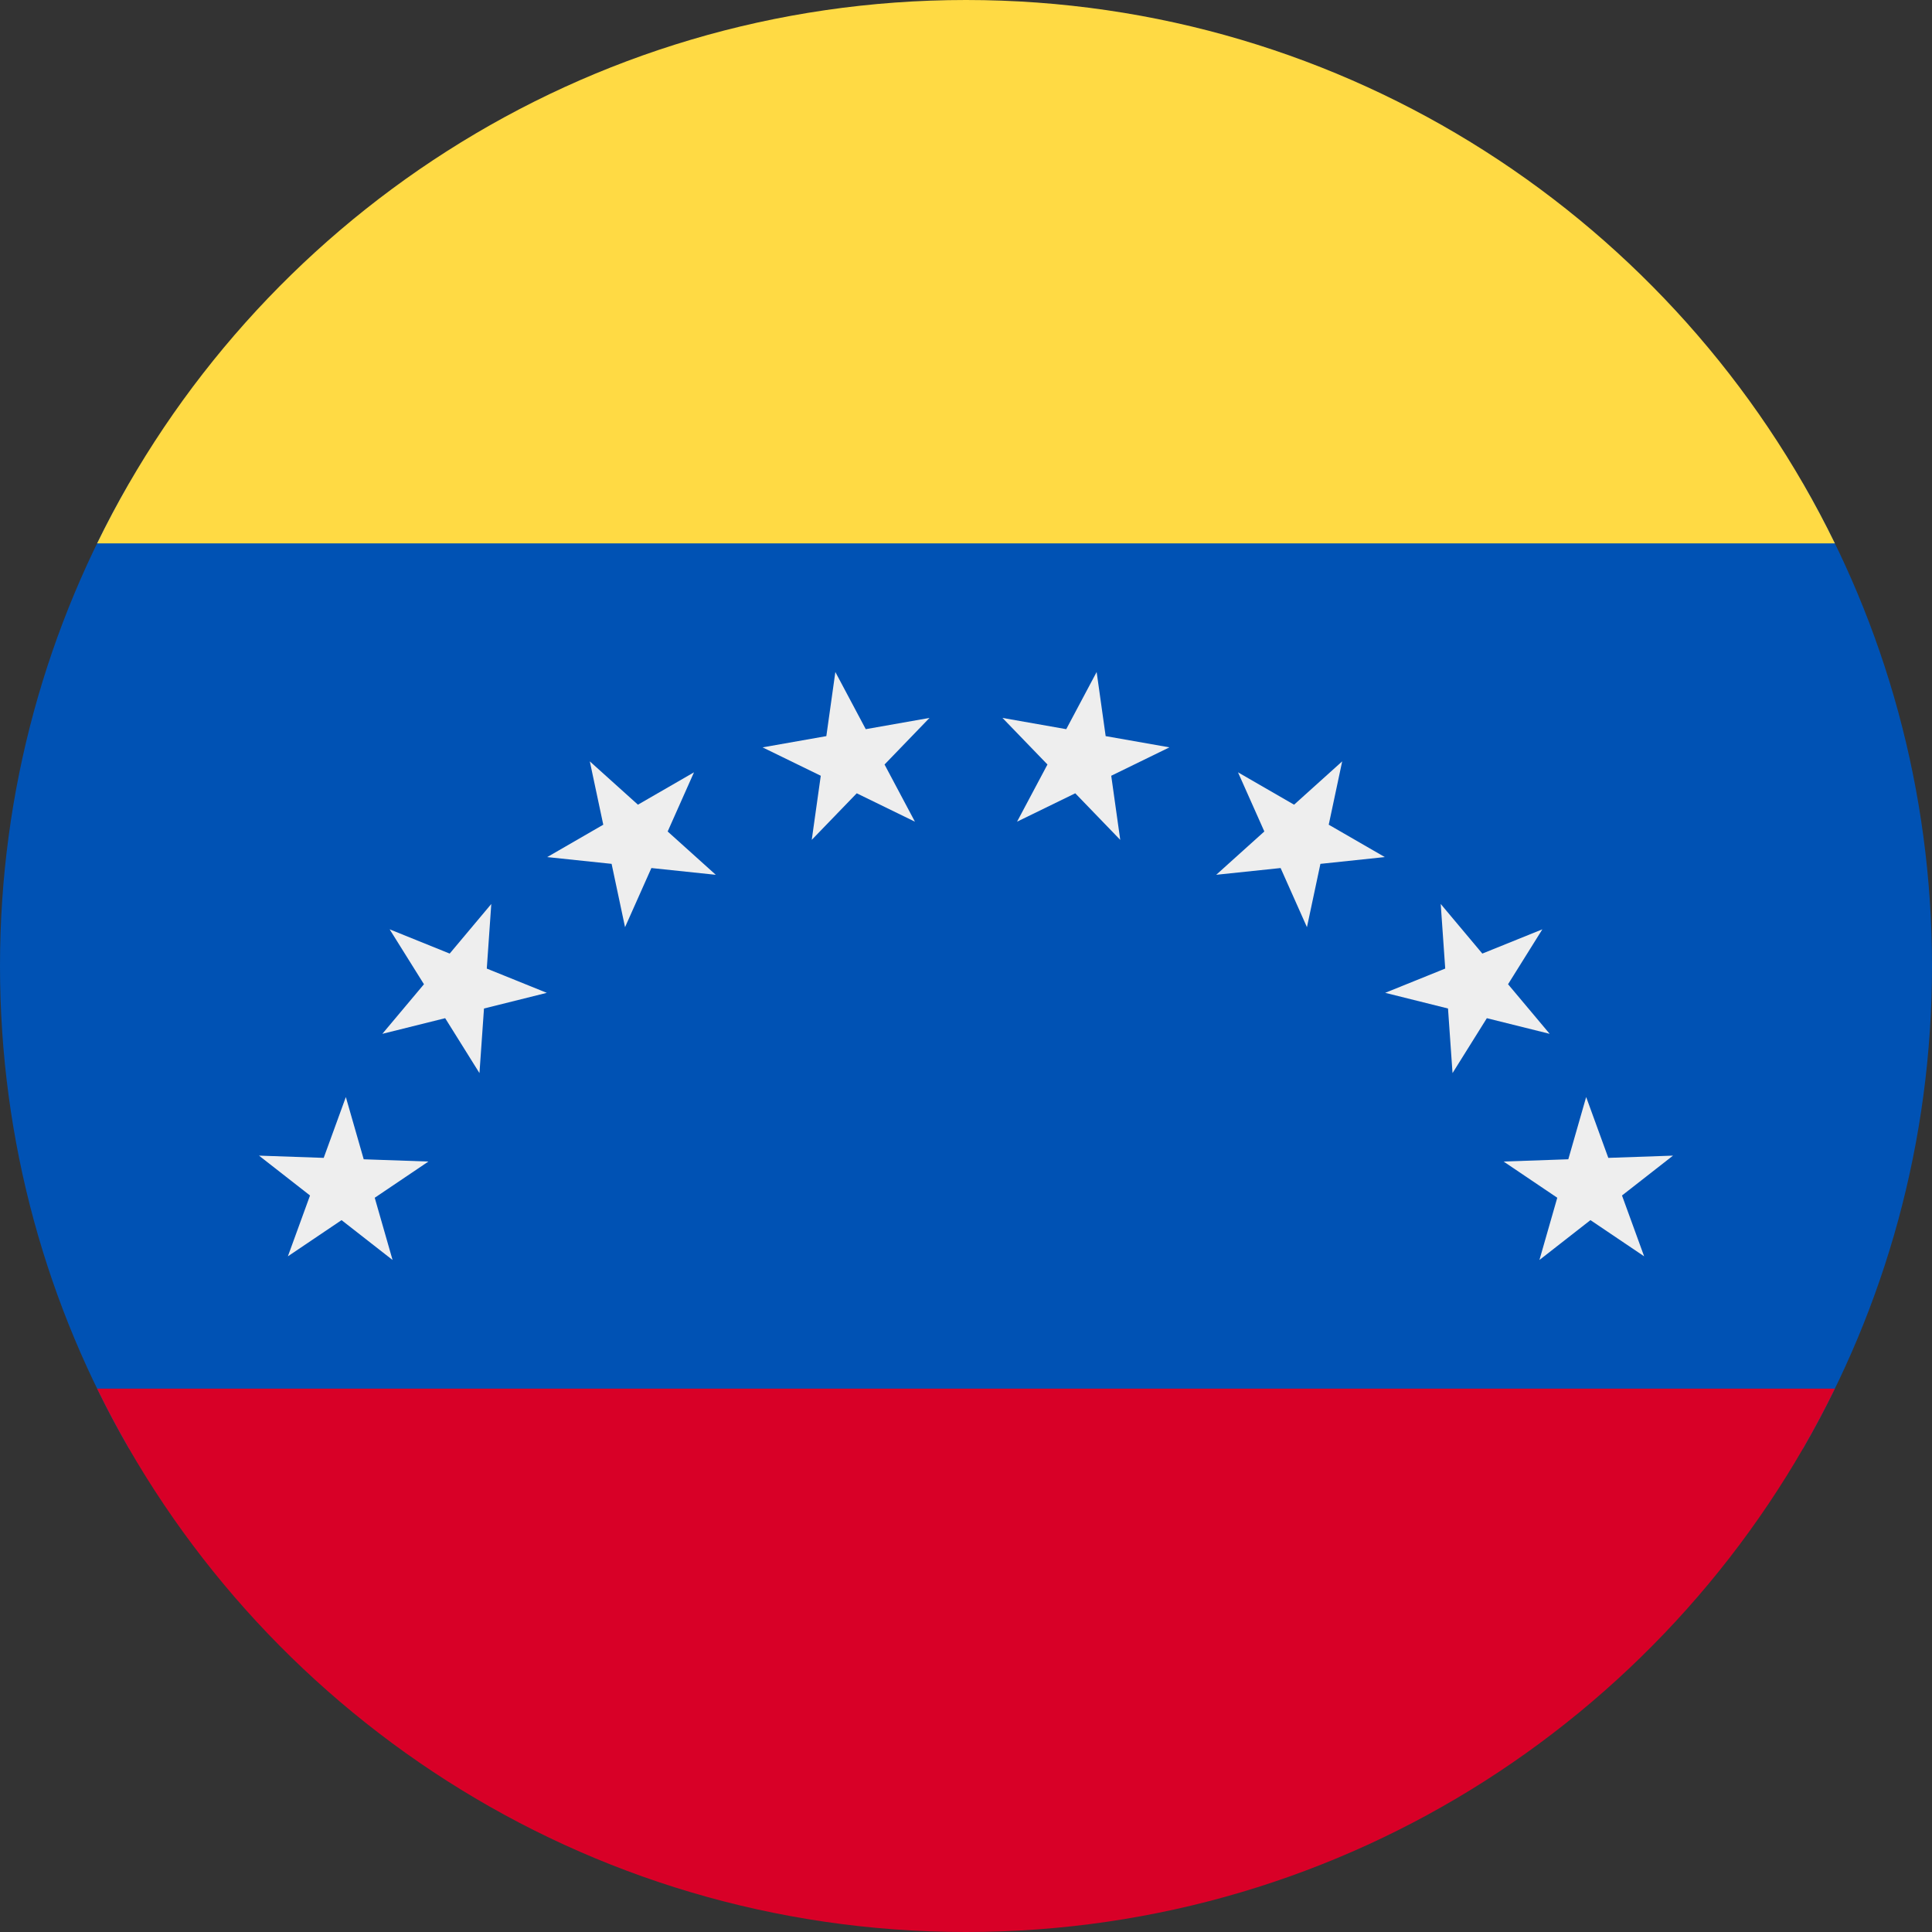 <svg id="vector" xmlns="http://www.w3.org/2000/svg" width="512" height="512" viewBox="0 0 512 512"><rect x="0" y="0" width="512" height="512" fill="#333333" stroke="none"/><path fill="#0052B4" d="M477.752 384C499.534 346.346 512 302.629 512 256C512 209.371 499.534 165.654 477.752 128L34.248 128C12.466 165.654 0 209.371 0 256C0 302.629 12.466 346.346 34.248 384L477.752 384Z" id="path_0"/><path fill="#D80027" d="M255.911 512C154.729 511.965 67.269 453.23 25.735 368L486.264 368C444.731 453.23 357.271 511.965 256.089 512C256.059 512 256.03 512 256 512C255.97 512 255.94 512 255.911 512Z" id="path_1"/><path fill="#FFDA44" d="M256 0C154.78 0 67.281 58.745 25.735 144L486.264 144C444.719 58.745 357.22 0 256 0Z" id="path_2"/><path fill="#EEEEEE" d="M443.367 306.251L429.846 316.817L435.714 332.938L421.487 323.345L407.965 333.909L412.693 317.414L398.468 307.818L415.617 307.22L420.349 290.725L426.219 306.849L443.367 306.251Z" id="path_3"/><path fill="#EEEEEE" d="M408.741 246.281L399.65 260.834L410.681 273.976L394.03 269.83L384.936 284.379L383.737 267.262L367.088 263.109L383 256.68L381.804 239.562L392.833 252.709L408.741 246.281Z" id="path_4"/><path fill="#EEEEEE" d="M355.694 201.768L352.128 218.553L366.988 227.133L349.923 228.932L346.355 245.712L339.375 230.038L322.308 231.829L335.062 220.347L328.083 204.673L342.943 213.251L355.694 201.768Z" id="path_5"/><path fill="#EEEEEE" d="M290.622 178.086L293.013 195.079L309.91 198.057L294.488 205.583L296.877 222.575L284.957 210.231L269.531 217.753L277.589 202.6L265.668 190.258L282.568 193.237L290.622 178.086Z" id="path_6"/><path fill="#EEEEEE" d="M221.377 178.086L229.434 193.237L246.33 190.256L234.413 202.603L242.466 217.755L227.044 210.231L215.122 222.572L217.513 205.583L202.09 198.061L218.989 195.079L221.377 178.086Z" id="path_7"/><path fill="#EEEEEE" d="M156.305 201.768L169.059 213.251L183.916 204.673L176.939 220.353L189.69 231.833L172.625 230.038L165.643 245.712L162.08 228.929L145.014 227.137L159.874 218.555L156.305 201.768Z" id="path_8"/><path fill="#EEEEEE" d="M103.258 246.28L119.171 252.708L130.197 239.564L129.004 256.685L144.912 263.114L128.263 267.263L127.064 284.378L117.974 269.829L101.323 273.978L112.353 260.833L103.258 246.28Z" id="path_9"/><path fill="#EEEEEE" d="M68.634 306.251L85.786 306.849L91.652 290.727L96.387 307.223L113.534 307.822L99.308 317.418L104.036 333.912L90.516 323.348L76.289 332.941L82.158 316.817L68.634 306.251Z" id="path_10"/></svg>